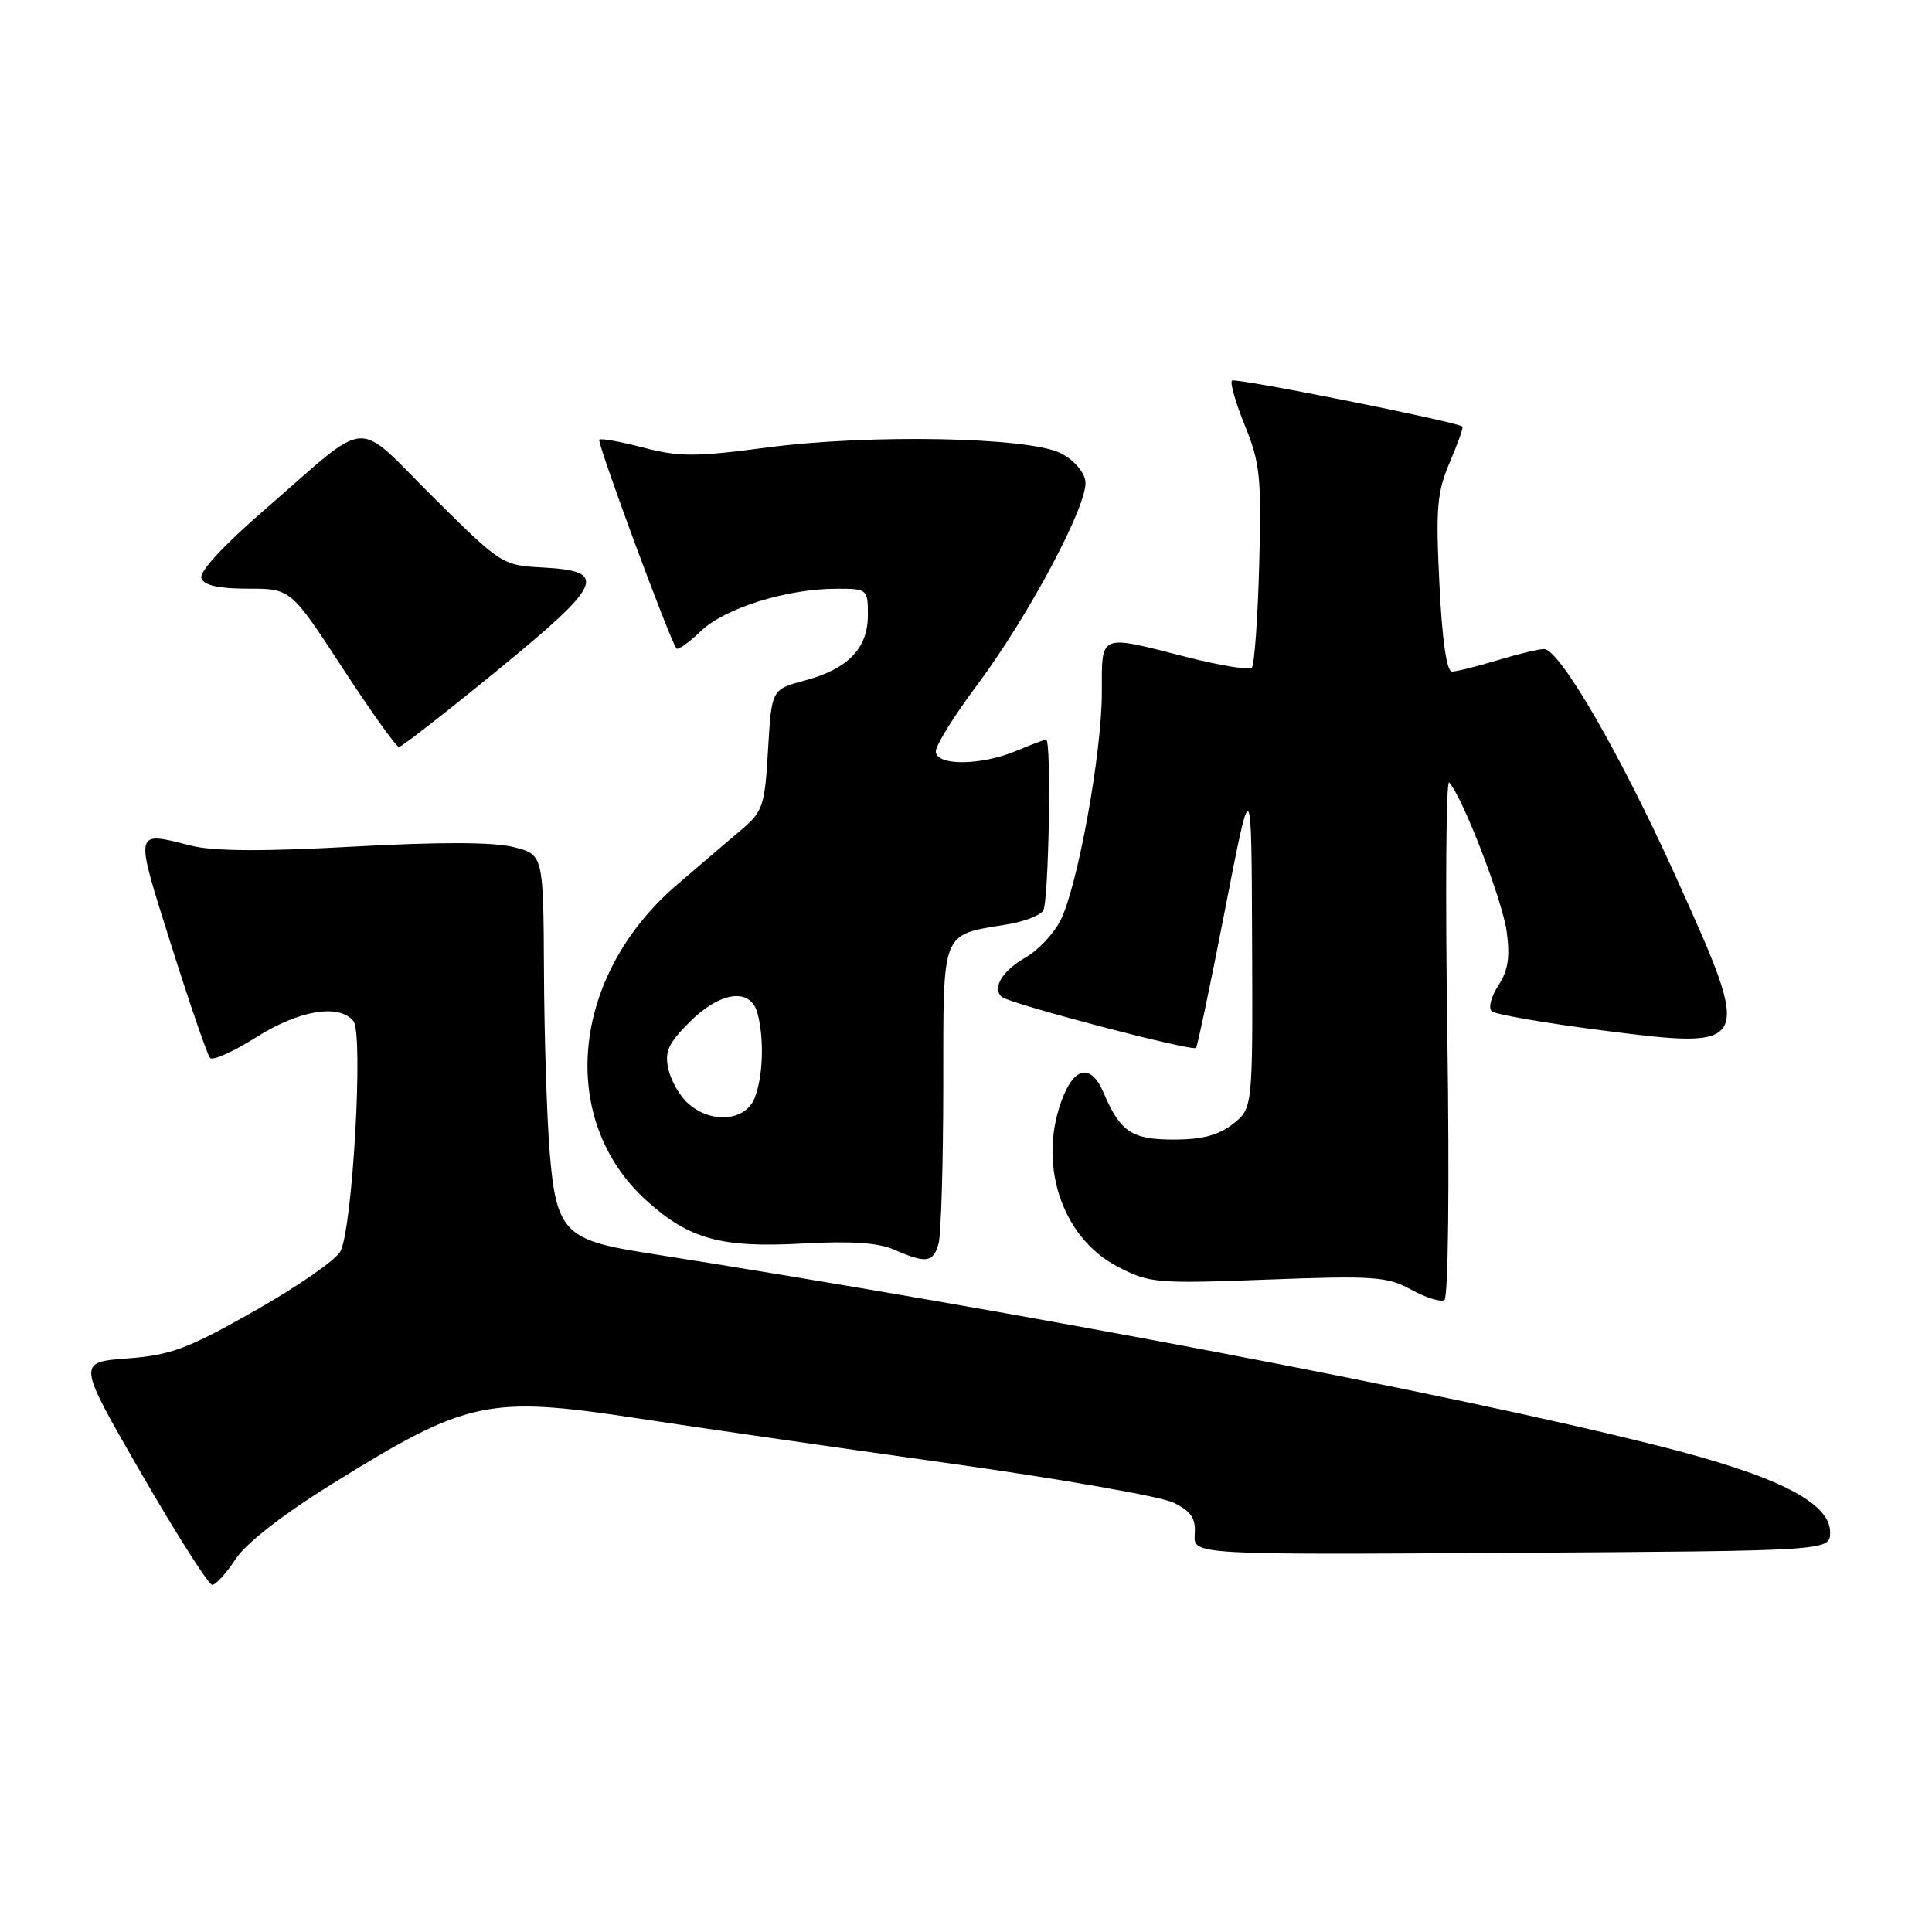 <?xml version="1.0" encoding="UTF-8" standalone="no"?>
<!DOCTYPE svg PUBLIC "-//W3C//DTD SVG 1.1//EN" "http://www.w3.org/Graphics/SVG/1.1/DTD/svg11.dtd" >
<svg xmlns="http://www.w3.org/2000/svg" xmlns:xlink="http://www.w3.org/1999/xlink" version="1.1" viewBox="0 0 256 256">
 <g >
 <path fill="currentColor"
d=" M 31.21 206.60 C 32.59 204.49 37.44 200.71 43.97 196.65 C 61.94 185.48 64.63 184.91 84.57 187.95 C 92.23 189.13 110.65 191.78 125.50 193.86 C 140.35 195.93 153.85 198.30 155.50 199.11 C 157.84 200.26 158.46 201.19 158.31 203.30 C 158.12 206.02 158.12 206.02 200.31 205.76 C 242.50 205.50 242.50 205.50 242.50 203.04 C 242.50 199.07 235.45 195.52 219.67 191.56 C 192.09 184.62 136.40 174.01 85.25 165.96 C 74.88 164.33 73.70 163.08 72.85 152.86 C 72.47 148.26 72.12 137.47 72.08 128.87 C 72.00 113.24 72.00 113.24 68.04 112.24 C 65.42 111.57 58.24 111.55 46.82 112.18 C 34.92 112.84 28.26 112.80 25.34 112.06 C 17.69 110.14 17.78 109.68 22.69 125.25 C 25.17 133.09 27.48 139.81 27.84 140.19 C 28.20 140.57 30.95 139.34 33.95 137.44 C 39.64 133.85 44.90 132.97 46.83 135.29 C 48.18 136.93 46.72 162.79 45.10 165.82 C 44.49 166.96 39.38 170.51 33.74 173.70 C 24.83 178.75 22.64 179.56 16.86 180.00 C 10.22 180.50 10.22 180.50 18.73 195.25 C 23.42 203.36 27.64 210.00 28.12 210.00 C 28.59 210.00 29.98 208.47 31.21 206.60 Z  M 191.78 137.29 C 191.50 118.36 191.61 103.23 192.02 103.68 C 193.80 105.60 199.07 119.26 199.64 123.42 C 200.11 126.82 199.83 128.61 198.54 130.58 C 197.59 132.03 197.19 133.56 197.66 133.99 C 198.12 134.42 204.68 135.55 212.23 136.52 C 232.26 139.08 232.33 138.93 222.10 116.27 C 214.75 99.98 206.66 86.00 204.59 86.00 C 203.89 86.00 201.11 86.67 198.41 87.49 C 195.71 88.31 193.00 88.98 192.40 88.99 C 191.69 89.00 191.09 84.84 190.73 77.40 C 190.23 67.32 190.41 65.21 192.10 61.26 C 193.17 58.76 193.93 56.63 193.78 56.52 C 192.85 55.84 163.65 50.02 163.24 50.43 C 162.96 50.70 163.74 53.40 164.97 56.43 C 166.97 61.34 167.17 63.30 166.85 74.88 C 166.66 82.01 166.21 88.12 165.87 88.47 C 165.52 88.82 161.62 88.18 157.20 87.05 C 145.52 84.07 146.00 83.87 146.00 91.75 C 146.00 99.85 142.76 117.62 140.49 122.02 C 139.59 123.76 137.55 125.92 135.94 126.84 C 132.83 128.62 131.44 130.87 132.72 132.08 C 133.64 132.96 157.98 139.36 158.48 138.85 C 158.67 138.66 160.40 130.40 162.33 120.50 C 165.83 102.50 165.83 102.50 165.91 124.68 C 166.00 146.85 166.00 146.85 163.37 148.93 C 161.47 150.42 159.28 151.00 155.52 151.00 C 149.96 151.00 148.44 149.98 146.21 144.75 C 144.66 141.11 142.55 141.27 140.94 145.14 C 137.35 153.80 140.52 163.89 148.06 167.82 C 152.31 170.03 153.16 170.11 168.00 169.55 C 182.06 169.02 183.83 169.15 187.00 170.89 C 188.92 171.95 190.90 172.56 191.39 172.26 C 191.90 171.94 192.07 157.01 191.78 137.29 Z  M 124.37 164.75 C 124.70 163.51 124.98 154.14 124.99 143.92 C 125.00 122.96 124.60 123.96 133.50 122.48 C 135.70 122.12 137.83 121.30 138.23 120.66 C 138.97 119.50 139.34 98.00 138.62 98.00 C 138.41 98.00 136.63 98.67 134.65 99.50 C 129.94 101.47 124.00 101.50 124.00 99.55 C 124.00 98.75 126.45 94.81 129.45 90.80 C 136.33 81.59 144.24 66.71 143.82 63.76 C 143.63 62.46 142.24 60.89 140.50 60.03 C 136.22 57.91 115.18 57.51 101.61 59.30 C 92.17 60.55 89.99 60.55 85.25 59.31 C 82.24 58.52 79.62 58.05 79.41 58.26 C 79.06 58.61 88.82 85.00 89.64 85.93 C 89.85 86.16 91.30 85.13 92.87 83.62 C 96.03 80.59 104.20 78.03 110.75 78.01 C 114.94 78.00 115.00 78.05 115.00 81.50 C 115.00 85.92 112.37 88.64 106.61 90.18 C 102.24 91.35 102.24 91.35 101.77 99.34 C 101.35 106.75 101.09 107.52 98.27 109.92 C 96.59 111.34 92.74 114.63 89.70 117.24 C 75.63 129.30 73.81 148.40 85.71 159.13 C 91.36 164.22 95.59 165.37 106.43 164.77 C 112.75 164.42 116.41 164.67 118.50 165.59 C 122.73 167.45 123.68 167.31 124.37 164.75 Z  M 65.81 88.90 C 79.92 77.37 80.69 75.67 71.99 75.20 C 66.53 74.91 66.44 74.85 57.35 65.82 C 46.80 55.35 49.33 55.17 35.25 67.38 C 29.61 72.26 26.36 75.77 26.69 76.63 C 27.05 77.57 28.99 78.00 32.87 78.00 C 38.53 78.00 38.53 78.00 45.38 88.50 C 49.15 94.28 52.52 98.99 52.87 98.98 C 53.22 98.97 59.04 94.44 65.81 88.90 Z  M 91.22 146.25 C 90.11 145.29 88.92 143.23 88.57 141.69 C 88.04 139.36 88.53 138.27 91.36 135.44 C 95.45 131.35 99.45 130.82 100.37 134.25 C 101.27 137.62 101.12 142.55 100.02 145.43 C 98.84 148.54 94.32 148.96 91.22 146.25 Z "/>
</g>
</svg>